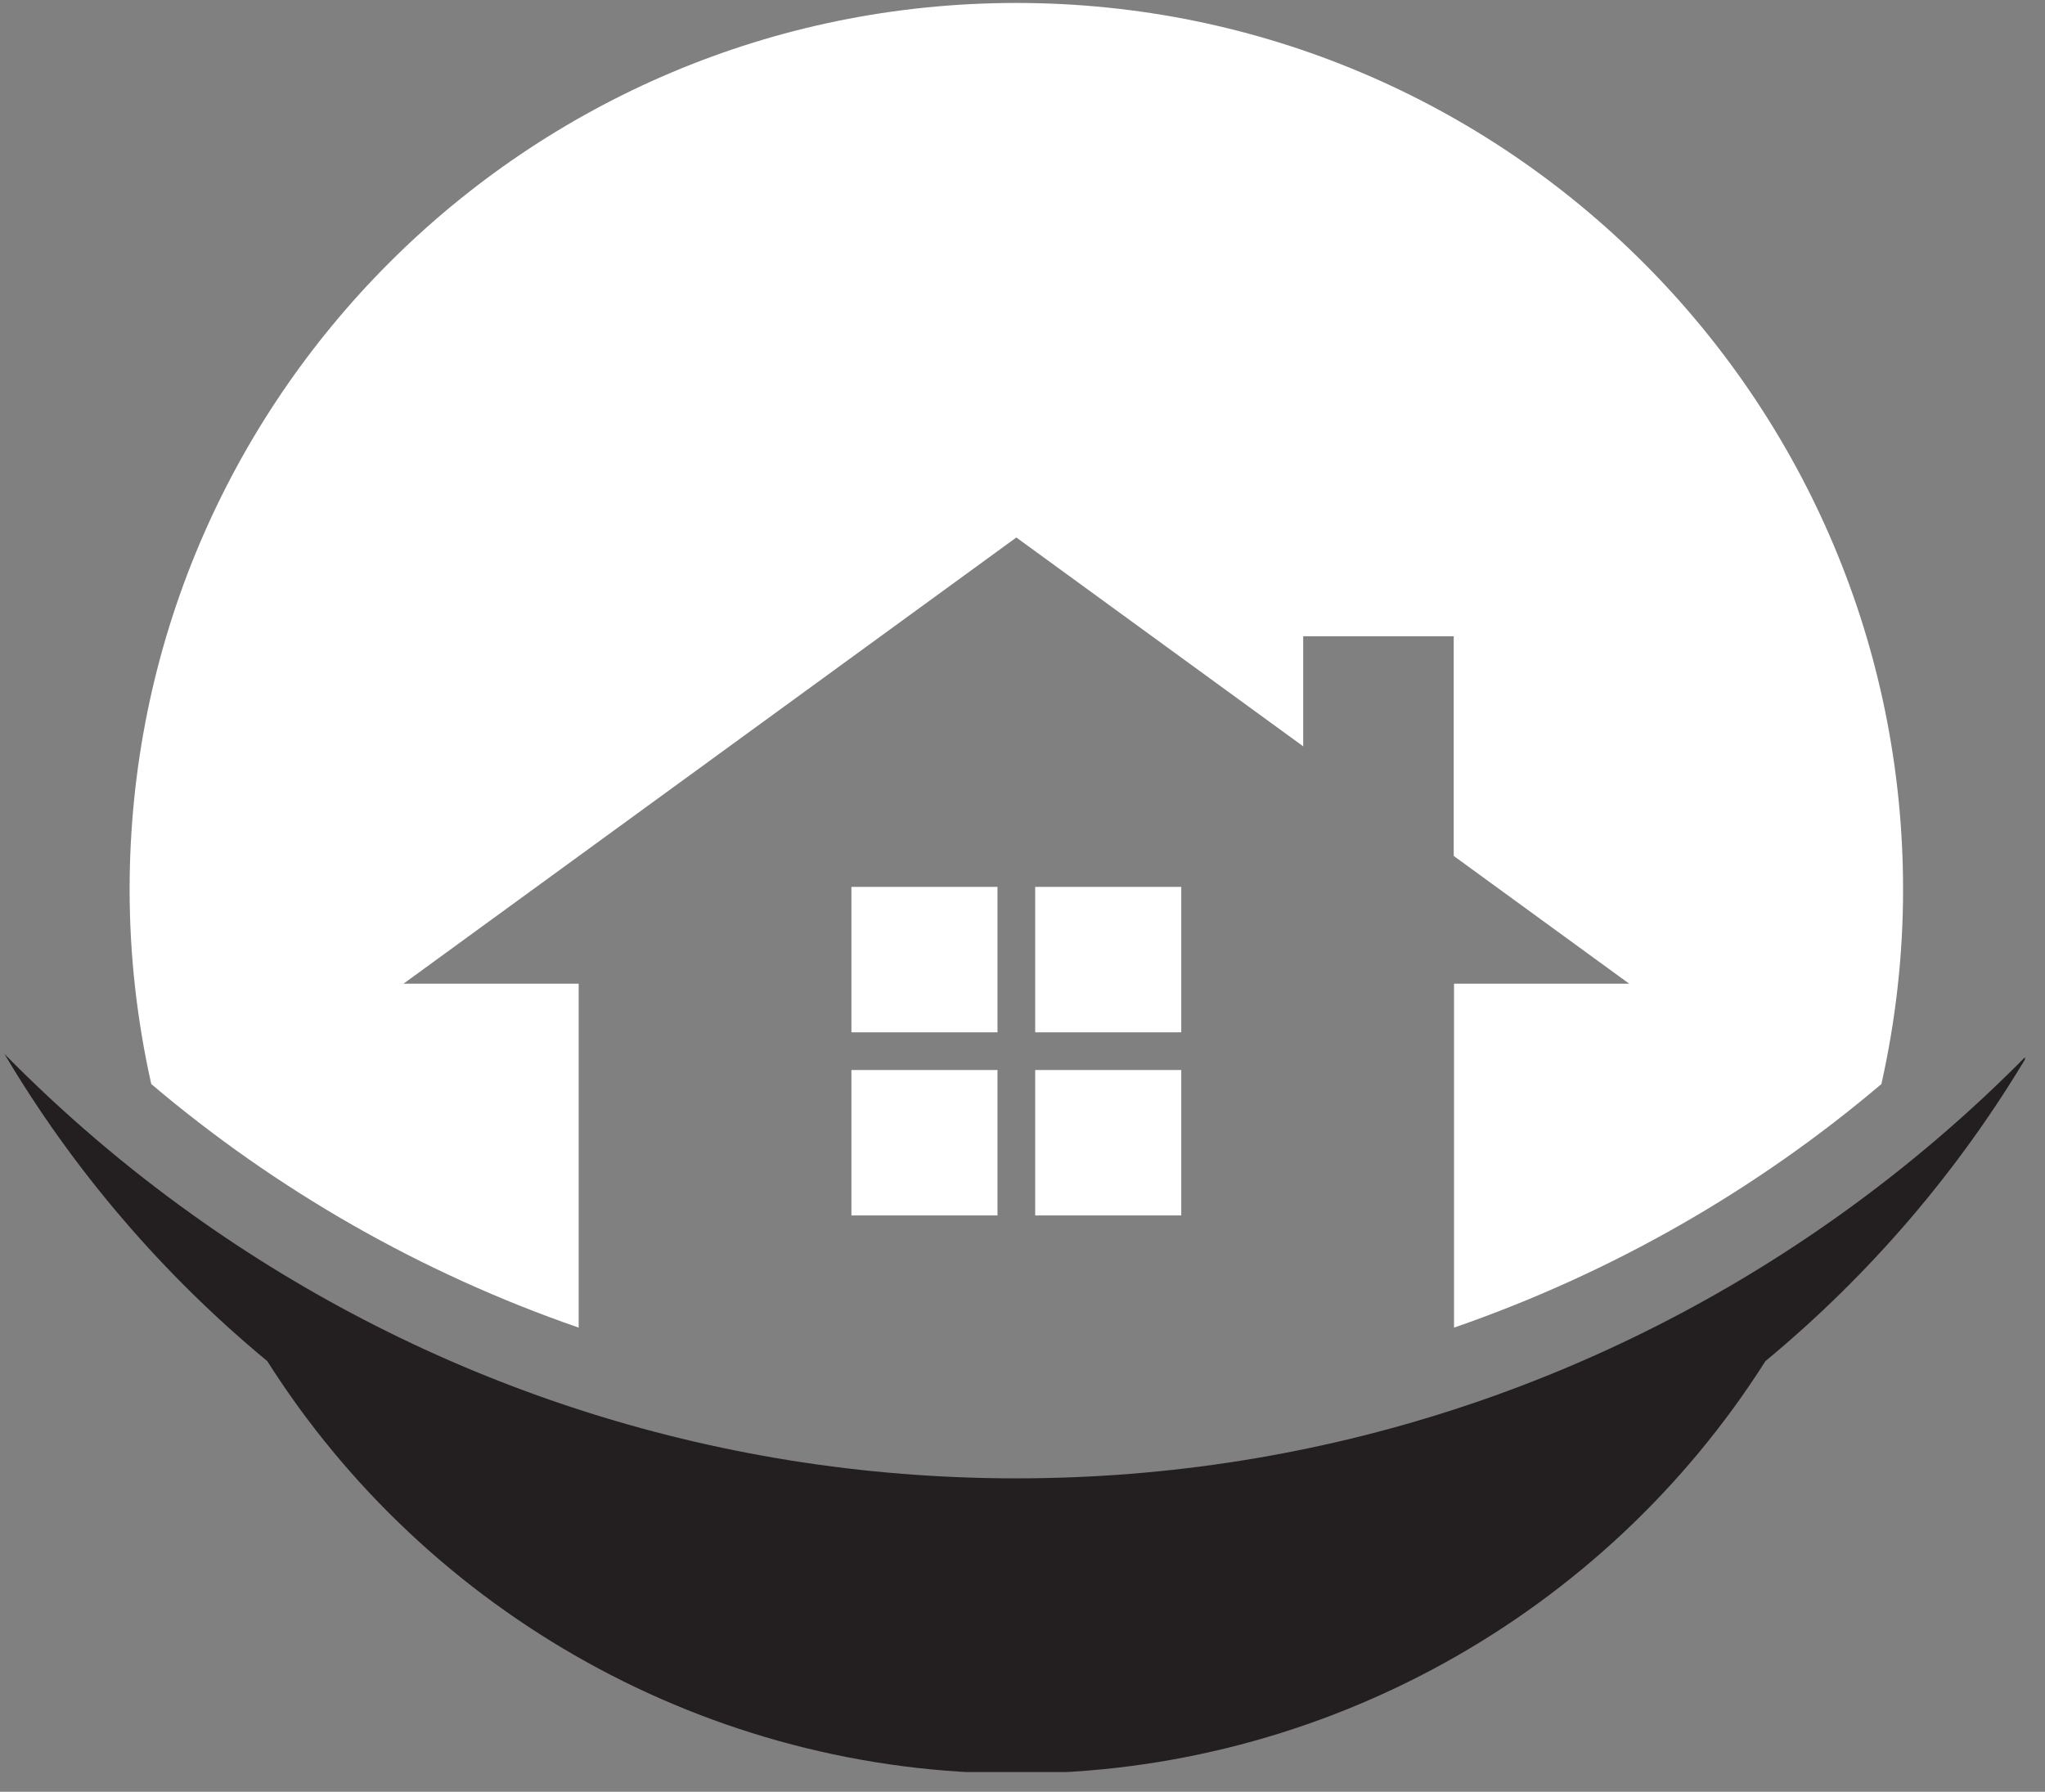 <?xml version="1.0" encoding="UTF-8" standalone="no"?><!DOCTYPE svg PUBLIC "-//W3C//DTD SVG 1.1//EN" "http://www.w3.org/Graphics/SVG/1.1/DTD/svg11.dtd"><svg width="100%" height="100%" viewBox="0 0 97 85" version="1.1" xmlns="http://www.w3.org/2000/svg" xmlns:xlink="http://www.w3.org/1999/xlink" xml:space="preserve" xmlns:serif="http://www.serif.com/" style="fill-rule:evenodd;clip-rule:evenodd;stroke-linejoin:round;stroke-miterlimit:2;"><rect x="0" y="0" width="97" height="85" fill="#808080" stroke="none"/><rect id="Logo-BW" x="0.049" y="0.07" width="96" height="83.993" style="fill:none;"/><clipPath id="_clip1"><rect id="Logo-BW1" serif:id="Logo-BW" x="0.049" y="0.07" width="96" height="83.993"/></clipPath><g clip-path="url(#_clip1)"><g id="Full-Logo" serif:id="Full Logo"><path d="M96.208,49.994c-2.743,2.793 -5.729,5.348 -8.922,7.63c-11.015,7.873 -24.505,12.508 -39.078,12.508c-14.573,0 -28.062,-4.635 -39.078,-12.508c-3.194,-2.282 -6.178,-4.837 -8.922,-7.63c3.292,5.552 7.523,10.481 12.469,14.576c7.614,12.008 20.978,19.563 35.531,19.563c14.552,0 27.917,-7.555 35.531,-19.563c4.947,-4.095 9.177,-9.024 12.469,-14.576" style="fill:#231f20;fill-rule:nonzero;"/><rect x="40.385" y="42.073" width="6.929" height="6.899" style="fill:#fff;"/><rect x="49.102" y="42.073" width="6.929" height="6.899" style="fill:#fff;"/><rect x="40.385" y="50.761" width="6.929" height="6.899" style="fill:#fff;"/><rect x="49.102" y="50.761" width="6.929" height="6.899" style="fill:#fff;"/><path d="M48.208,0.14c-23.229,-0 -42.06,18.831 -42.06,42.06c-0,3.171 0.362,6.255 1.027,9.226c5.923,5.021 12.783,8.963 20.273,11.555l-0,-16.314l-8.311,0l29.071,-21.169l13.606,9.907l-0,-5.221l7.14,0l-0,10.421l8.325,6.062l-8.311,0l-0,16.314c7.49,-2.592 14.35,-6.534 20.272,-11.555c0.665,-2.971 1.028,-6.055 1.028,-9.226c0,-23.229 -18.831,-42.06 -42.06,-42.06" style="fill:#fff;fill-rule:nonzero;"/></g></g></svg>